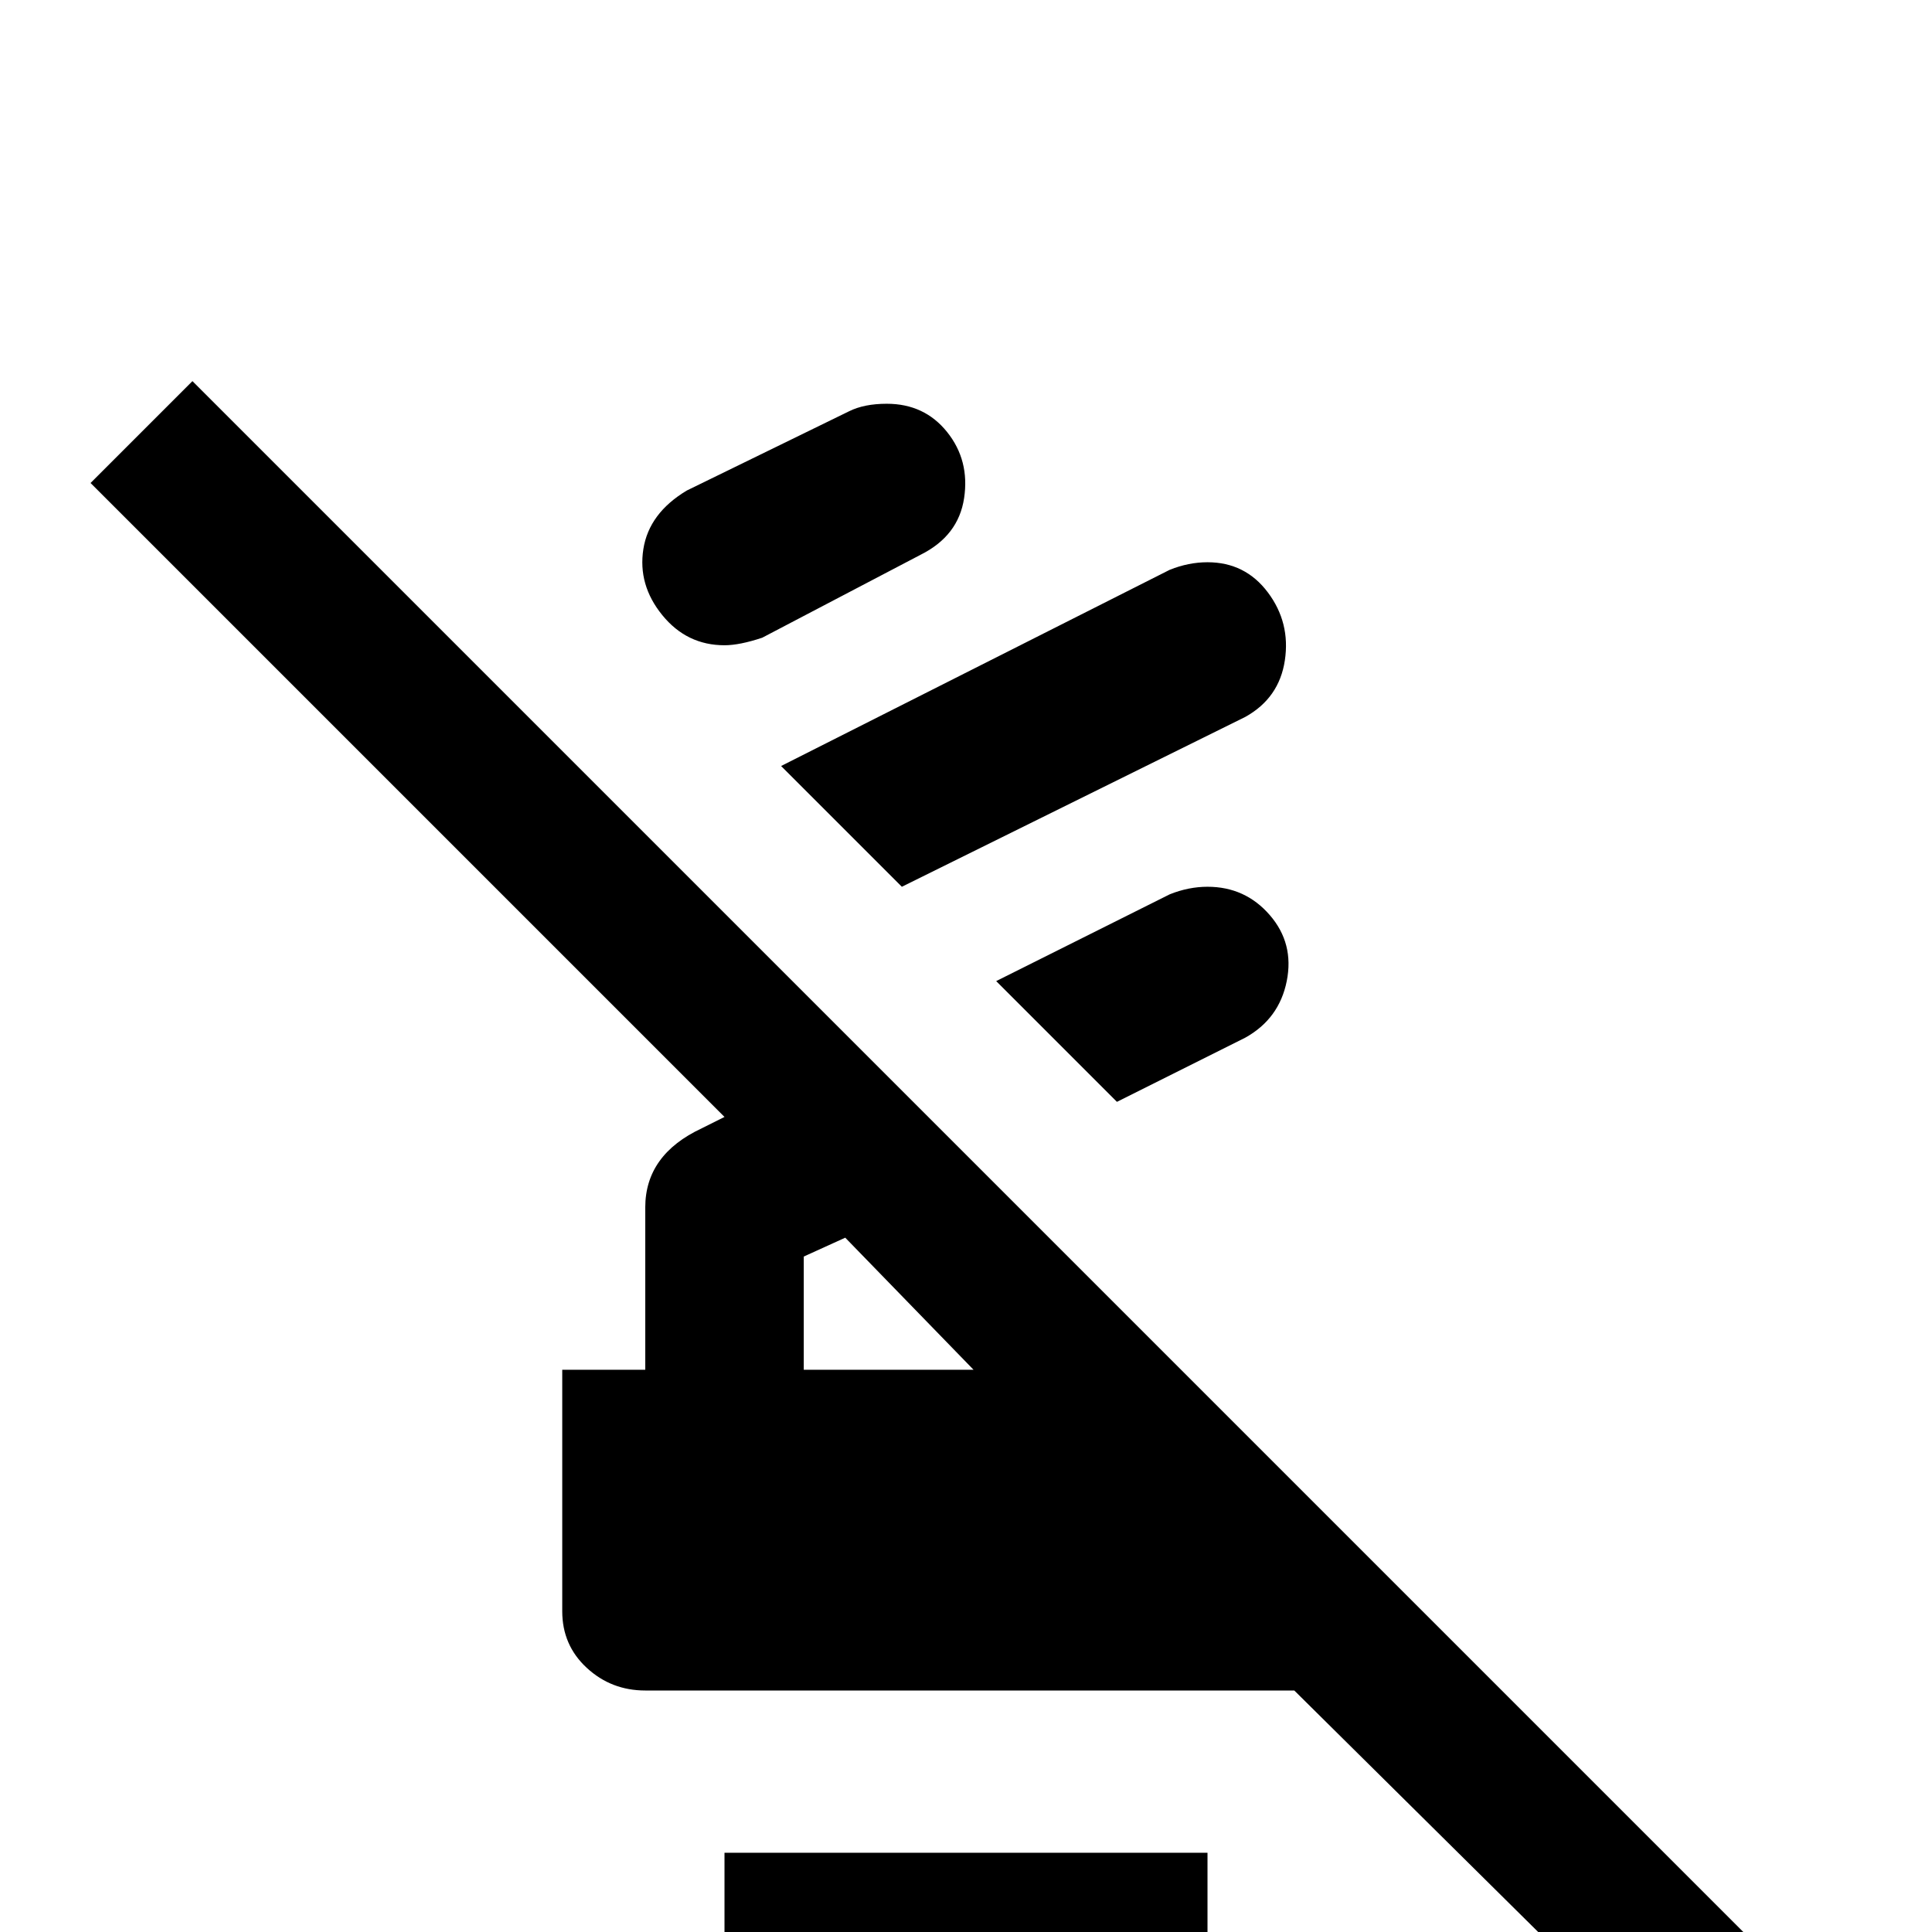 <svg xmlns="http://www.w3.org/2000/svg" viewBox="0 -512 512 512">
	<path fill="#000000" d="M330 -237L296 -220L264 -252L310 -275Q315 -277 320 -277Q330 -277 336.5 -269.5Q343 -262 341 -252Q339 -242 330 -237ZM239 -277L330 -322Q339 -327 340.5 -337Q342 -347 336 -355Q330 -363 320 -363Q315 -363 310 -361L207 -309ZM445 37L343 -64H171Q162 -64 155.5 -70Q149 -76 149 -85V-149H171V-192Q171 -206 186 -213L192 -216L24 -384L51 -411L472 10ZM258 -149L224 -184L213 -179V-149ZM192 0Q192 9 198.5 15Q205 21 213 21H299Q308 21 314 15Q320 9 320 0V-21H192ZM192 -341Q196 -341 202 -343L244 -365Q254 -370 255.5 -380Q257 -390 251 -397.5Q245 -405 235 -405Q229 -405 225 -403L182 -382Q172 -376 170.5 -366.5Q169 -357 175.5 -349Q182 -341 192 -341Z"/>
</svg>